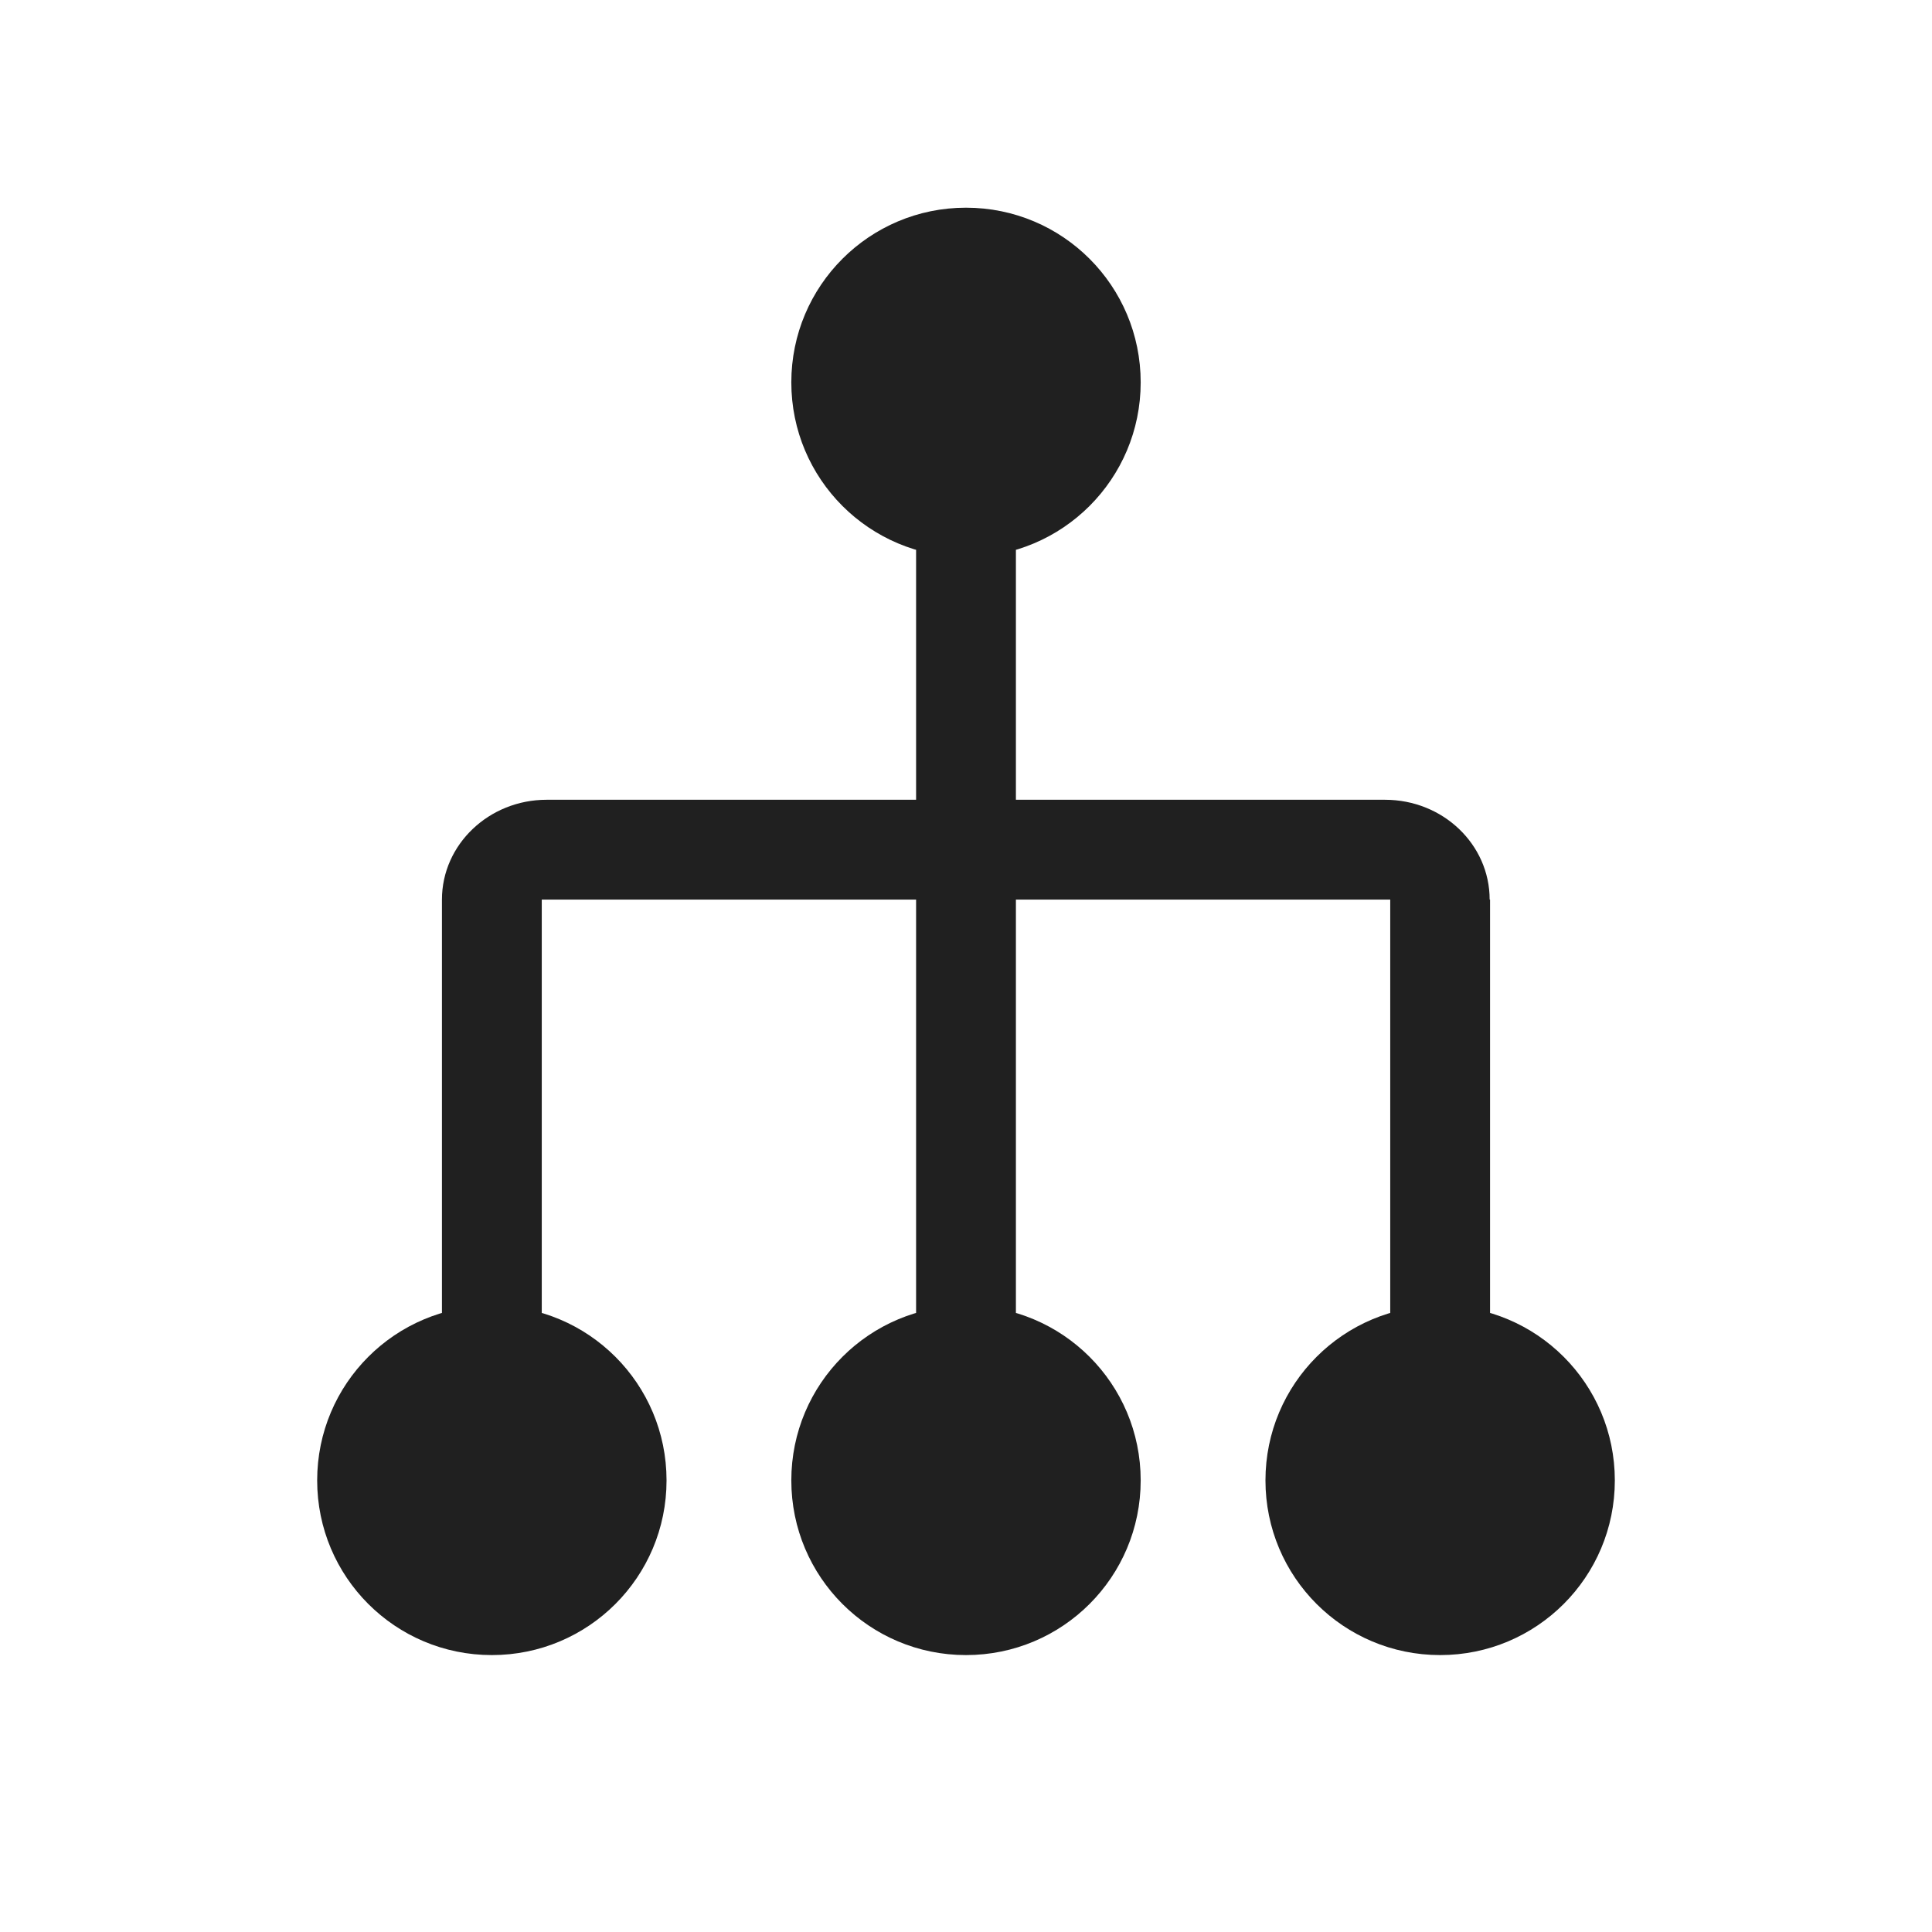 <svg width="24" height="24" viewBox="0 0 24 24" fill="none" xmlns="http://www.w3.org/2000/svg">
<g id="Hierarchy">
<path id="Vector" d="M5.49 11.175C5.49 10.49 6.075 9.935 6.79 9.935H17.205C17.925 9.935 18.505 10.49 18.505 11.175H5.485H5.49ZM11.38 18.39V4.75H12.62V18.39H11.38ZM5.49 18.39V11.175H6.73V18.39H5.49ZM17.27 18.39V11.175H18.51V18.39H17.27ZM14.17 4.75C14.17 5.95 13.2 6.92 12 6.92C10.8 6.92 9.83 5.95 9.83 4.75C9.83 3.55 10.8 2.58 12 2.58C13.2 2.58 14.17 3.55 14.17 4.75ZM8.28 18.39C8.28 19.59 7.31 20.56 6.11 20.56C4.91 20.56 3.94 19.59 3.94 18.39C3.94 17.19 4.91 16.22 6.11 16.22C7.31 16.22 8.28 17.19 8.28 18.39ZM14.17 18.39C14.17 19.59 13.2 20.56 12 20.56C10.8 20.56 9.83 19.59 9.83 18.39C9.83 17.19 10.8 16.22 12 16.22C13.2 16.22 14.17 17.19 14.17 18.39ZM20.06 18.39C20.06 19.59 19.09 20.56 17.89 20.56C16.69 20.56 15.72 19.59 15.72 18.39C15.72 17.19 16.69 16.22 17.89 16.22C19.09 16.22 20.06 17.19 20.06 18.39Z" fill="#202020"/>
</g>
</svg>
